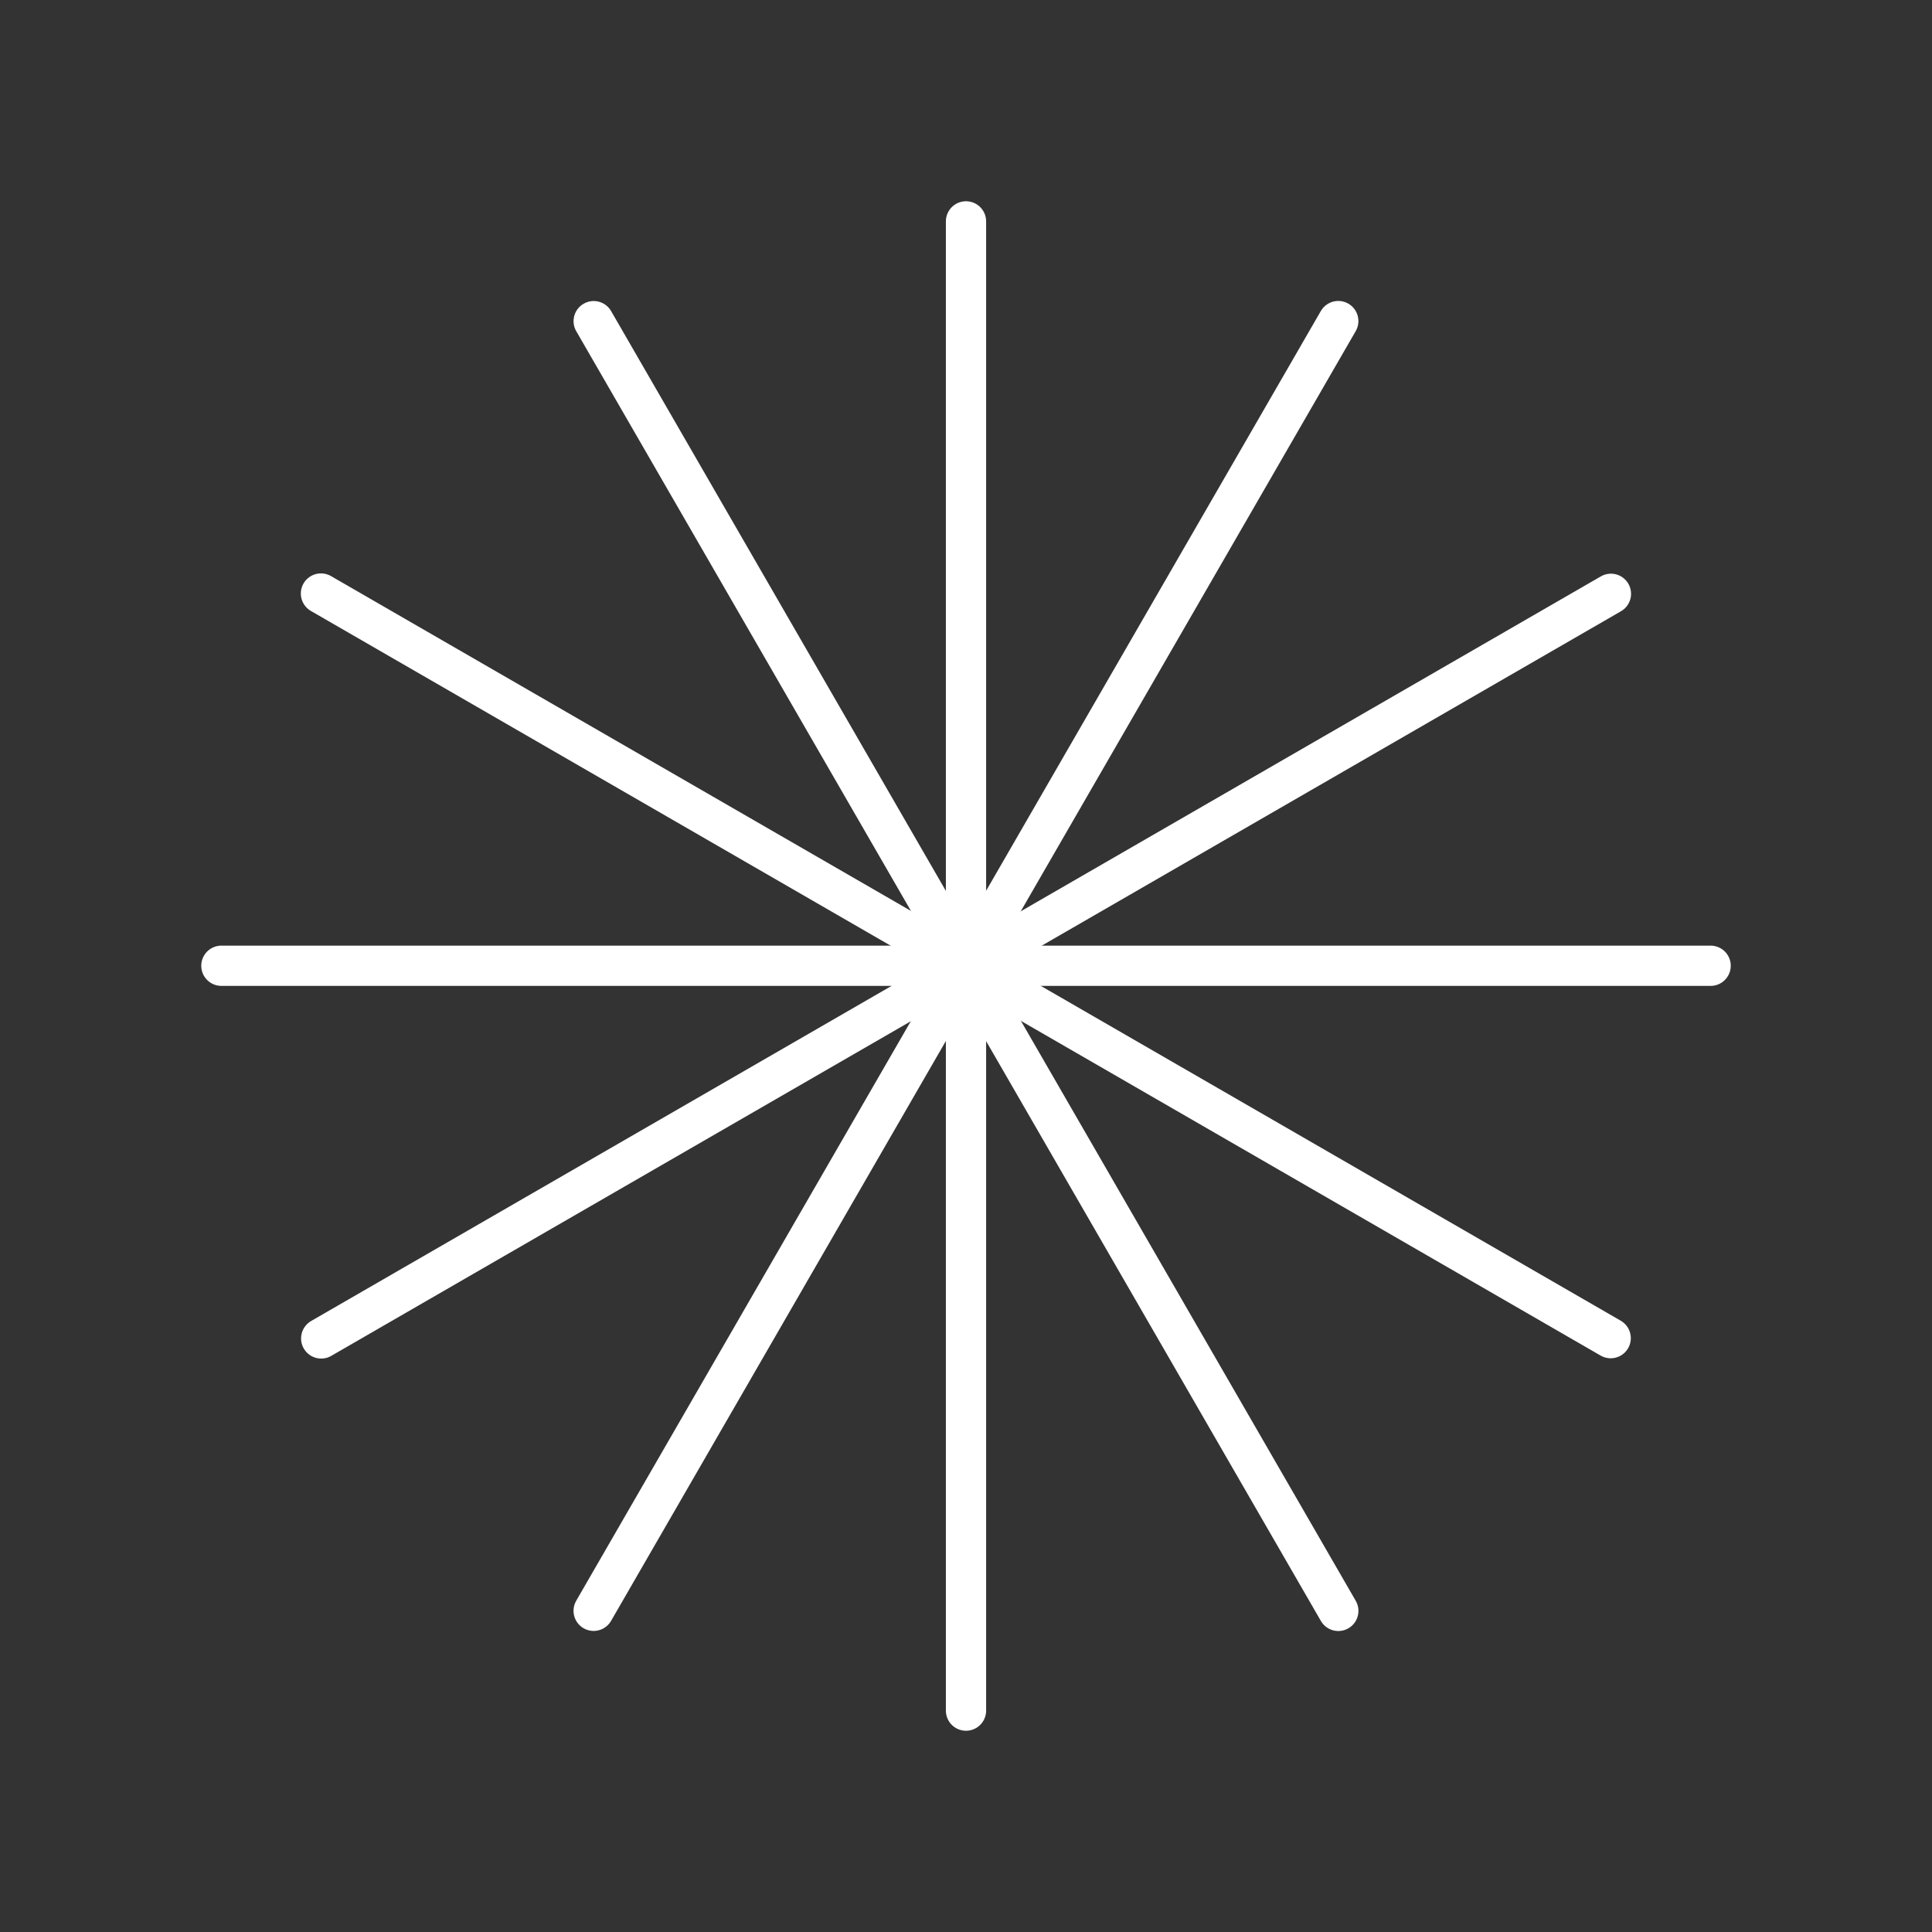 <?xml version="1.0" encoding="UTF-8" standalone="no"?>
<svg
   viewBox="0 0 48 48"
   version="1.1"
   id="svg12"
   sodipodi:docname="fotor.svg"
   inkscape:version="1.2.1 (9c6d41e410, 2022-07-14)"
   xmlns:inkscape="http://www.inkscape.org/namespaces/inkscape"
   xmlns:sodipodi="http://sodipodi.sourceforge.net/DTD/sodipodi-0.dtd"
   xmlns="http://www.w3.org/2000/svg"
   xmlns:svg="http://www.w3.org/2000/svg">
  <rect x="0" y="0" width="48" height="48" fill="#333333" stroke="none"/>
  <sodipodi:namedview
     id="namedview14"
     pagecolor="#ffffff"
     bordercolor="#000000"
     borderopacity="0.25"
     inkscape:showpageshadow="2"
     inkscape:pageopacity="0"
     inkscape:pagecheckerboard="0"
     inkscape:deskcolor="#d1d1d1"
     showgrid="false"
     inkscape:zoom="8"
     inkscape:cx="26.25"
     inkscape:cy="31.625"
     inkscape:window-width="960"
     inkscape:window-height="1011"
     inkscape:window-x="20"
     inkscape:window-y="20"
     inkscape:window-maximized="0"
     inkscape:current-layer="svg12" />
  <defs
     id="defs4">
    <style
       id="style2">.a{fill:none;stroke:#fff;stroke-linecap:round;stroke-linejoin:round;}</style>
  </defs>
  <path
     class="a"
     d="M24,5.5v37"
     id="path8" />
  <path
     class="a"
     d="m 33.249,7.977 -18.5,32.043"
     id="path8-3"
     style="fill:none;stroke:#ffffff;stroke-linecap:round;stroke-linejoin:round" />
  <path
     class="a"
     d="m 40.023,14.753 -32.043,18.5"
     id="path8-3-7"
     style="fill:none;stroke:#ffffff;stroke-linecap:round;stroke-linejoin:round" />
  <path
     class="a"
     d="m 42.5,23.994 h -37"
     id="path8-3-5"
     style="fill:none;stroke:#ffffff;stroke-linecap:round;stroke-linejoin:round" />
  <path
     class="a"
     d="m 40.017,33.246 -32.043,-18.5"
     id="path8-3-3"
     style="fill:none;stroke:#ffffff;stroke-linecap:round;stroke-linejoin:round" />
  <path
     class="a"
     d="m 33.25,40.022 -18.5,-32.043"
     id="path8-3-56"
     style="fill:none;stroke:#ffffff;stroke-linecap:round;stroke-linejoin:round" />
</svg>
